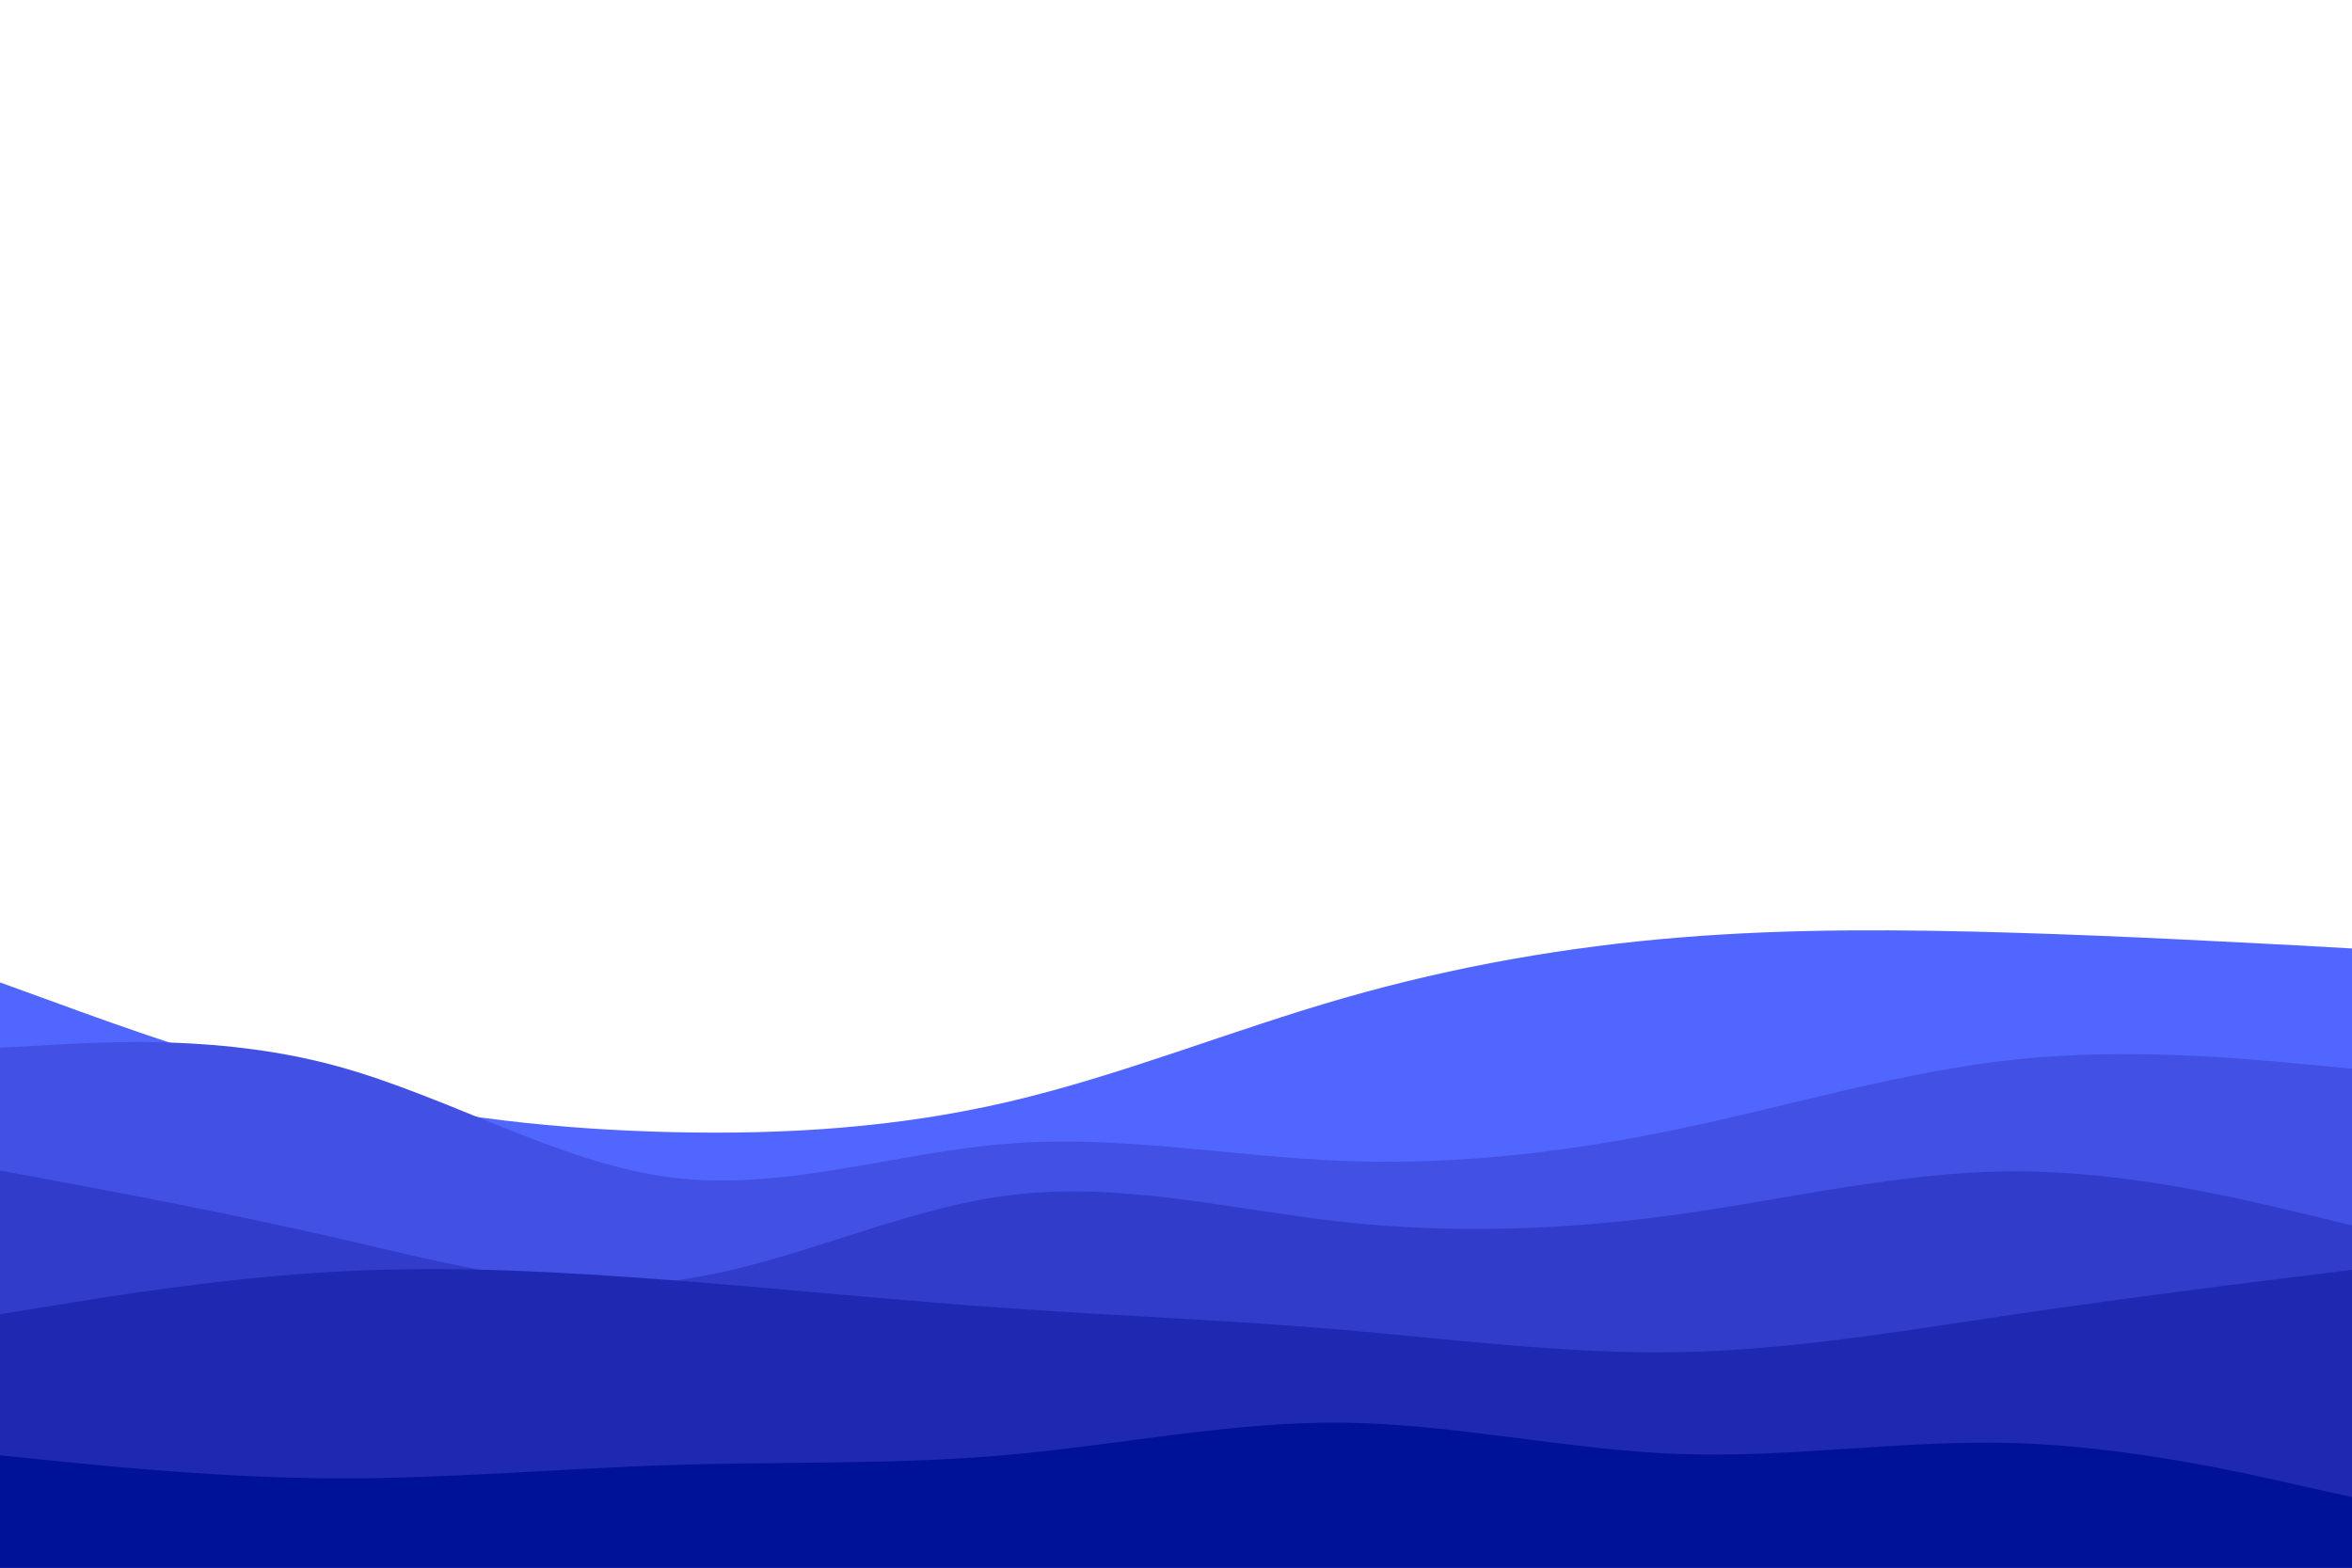 <svg id="visual" viewBox="0 0 900 600" width="900" height="600" xmlns="http://www.w3.org/2000/svg" xmlns:xlink="http://www.w3.org/1999/xlink" version="1.1"><rect x="0" y="0" width="900" height="600" fill="#ffffff"></rect><path d="M0 376L21.5 383.8C43 391.7 86 407.3 128.8 417.5C171.7 427.7 214.3 432.3 257.2 433.3C300 434.3 343 431.7 385.8 421.7C428.7 411.7 471.3 394.3 514.2 382C557 369.7 600 362.3 642.8 358.8C685.7 355.3 728.3 355.7 771.2 357C814 358.3 857 360.7 878.5 361.8L900 363L900 601L878.5 601C857 601 814 601 771.2 601C728.3 601 685.7 601 642.8 601C600 601 557 601 514.2 601C471.3 601 428.7 601 385.8 601C343 601 300 601 257.2 601C214.3 601 171.7 601 128.8 601C86 601 43 601 21.5 601L0 601Z" fill="#5166ff"></path><path d="M0 401L21.5 399.8C43 398.7 86 396.3 128.8 408C171.7 419.7 214.3 445.3 257.2 450.7C300 456 343 441 385.8 437.7C428.7 434.3 471.3 442.7 514.2 444.3C557 446 600 441 642.8 432C685.7 423 728.3 410 771.2 405.5C814 401 857 405 878.5 407L900 409L900 601L878.5 601C857 601 814 601 771.2 601C728.3 601 685.7 601 642.8 601C600 601 557 601 514.2 601C471.3 601 428.7 601 385.8 601C343 601 300 601 257.2 601C214.3 601 171.7 601 128.8 601C86 601 43 601 21.5 601L0 601Z" fill="#4251e4"></path><path d="M0 448L21.5 452C43 456 86 464 128.8 473.8C171.7 483.7 214.3 495.3 257.2 490.2C300 485 343 463 385.8 457.5C428.7 452 471.3 463 514.2 467.7C557 472.3 600 470.7 642.8 464.7C685.7 458.7 728.3 448.3 771.2 448.3C814 448.3 857 458.7 878.5 463.8L900 469L900 601L878.5 601C857 601 814 601 771.2 601C728.3 601 685.7 601 642.8 601C600 601 557 601 514.2 601C471.3 601 428.7 601 385.8 601C343 601 300 601 257.2 601C214.3 601 171.7 601 128.8 601C86 601 43 601 21.5 601L0 601Z" fill="#313cca"></path><path d="M0 503L21.5 499.5C43 496 86 489 128.8 486.7C171.7 484.3 214.3 486.7 257.2 490C300 493.3 343 497.7 385.8 500.7C428.7 503.7 471.3 505.3 514.2 509C557 512.7 600 518.3 642.8 517.5C685.7 516.7 728.3 509.3 771.2 503C814 496.7 857 491.3 878.5 488.7L900 486L900 601L878.5 601C857 601 814 601 771.2 601C728.3 601 685.7 601 642.8 601C600 601 557 601 514.2 601C471.3 601 428.7 601 385.8 601C343 601 300 601 257.2 601C214.3 601 171.7 601 128.8 601C86 601 43 601 21.5 601L0 601Z" fill="#1e28b0"></path><path d="M0 557L21.5 559.2C43 561.3 86 565.7 128.8 565.8C171.7 566 214.3 562 257.2 560.7C300 559.3 343 560.7 385.8 556.8C428.7 553 471.3 544 514.2 544.5C557 545 600 555 642.8 556.5C685.7 558 728.3 551 771.2 552.3C814 553.7 857 563.3 878.5 568.2L900 573L900 601L878.5 601C857 601 814 601 771.2 601C728.3 601 685.7 601 642.8 601C600 601 557 601 514.2 601C471.3 601 428.7 601 385.8 601C343 601 300 601 257.2 601C214.3 601 171.7 601 128.8 601C86 601 43 601 21.5 601L0 601Z" fill="#001297"></path></svg>